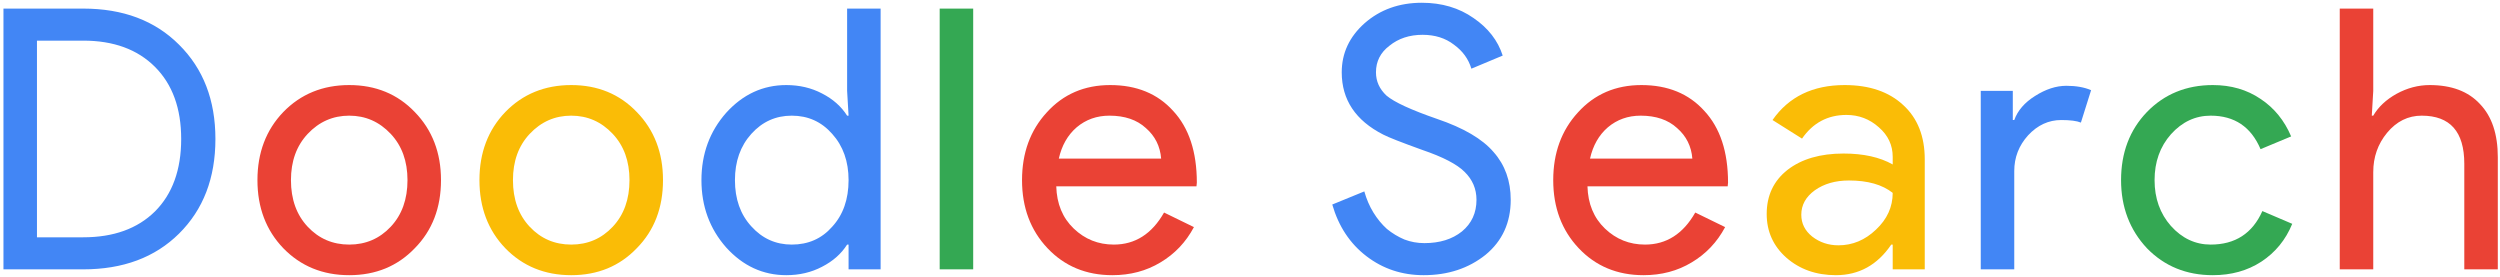 

<svg width="659" height="73" viewBox="0 0 659 73" fill="none" xmlns="http://www.w3.org/2000/svg">
<path d="M0.912 71V2.264H21.936C32.432 2.264 40.848 5.432 47.184 11.768C53.584 18.104 56.784 26.392 56.784 36.632C56.784 46.936 53.584 55.256 47.184 61.592C40.848 67.864 32.432 71 21.936 71H0.912ZM9.744 10.712V62.552H21.936C29.936 62.552 36.24 60.28 40.848 55.736C45.456 51.128 47.76 44.76 47.76 36.632C47.76 28.568 45.456 22.232 40.848 17.624C36.24 13.016 29.936 10.712 21.936 10.712H9.744ZM208.708 64.472C213.06 64.472 216.612 62.904 219.364 59.768C222.244 56.632 223.684 52.536 223.684 47.48C223.684 42.552 222.244 38.488 219.364 35.288C216.548 32.088 212.996 30.488 208.708 30.488C204.484 30.488 200.932 32.088 198.052 35.288C195.172 38.488 193.732 42.552 193.732 47.48C193.732 52.472 195.172 56.536 198.052 59.672C200.932 62.872 204.484 64.472 208.708 64.472ZM207.268 72.536C201.124 72.536 195.844 70.104 191.428 65.24C187.076 60.312 184.9 54.392 184.9 47.48C184.9 40.568 187.076 34.648 191.428 29.72C195.844 24.856 201.124 22.424 207.268 22.424C210.724 22.424 213.86 23.16 216.676 24.632C219.556 26.104 221.764 28.056 223.3 30.488H223.684L223.3 23.96V2.264H232.132V71H223.684V64.472H223.3C221.764 66.904 219.556 68.856 216.676 70.328C213.86 71.8 210.724 72.536 207.268 72.536ZM398.225 52.664C398.225 58.68 396.017 63.512 391.601 67.16C387.121 70.744 381.681 72.536 375.281 72.536C369.585 72.536 364.561 70.872 360.209 67.544C355.857 64.216 352.849 59.672 351.185 53.912L359.633 50.456C360.209 52.504 361.009 54.36 362.033 56.024C363.057 57.688 364.241 59.128 365.585 60.344C366.993 61.496 368.529 62.424 370.193 63.128C371.857 63.768 373.617 64.088 375.473 64.088C379.505 64.088 382.801 63.064 385.361 61.016C387.921 58.904 389.201 56.12 389.201 52.664C389.201 49.784 388.145 47.32 386.033 45.272C384.049 43.288 380.337 41.368 374.897 39.512C369.393 37.528 365.969 36.184 364.625 35.48C357.329 31.768 353.681 26.296 353.681 19.064C353.681 14.008 355.697 9.688 359.729 6.104C363.825 2.52 368.849 0.728 374.801 0.728C380.049 0.728 384.593 2.072 388.433 4.76C392.273 7.384 394.833 10.68 396.113 14.648L387.857 18.104C387.089 15.544 385.553 13.432 383.249 11.768C381.009 10.04 378.257 9.176 374.993 9.176C371.537 9.176 368.625 10.136 366.257 12.056C363.889 13.848 362.705 16.184 362.705 19.064C362.705 21.432 363.633 23.48 365.489 25.208C367.537 26.936 371.985 28.984 378.833 31.352C385.809 33.72 390.769 36.632 393.713 40.088C396.721 43.48 398.225 47.672 398.225 52.664ZM530.958 71H522.126V23.96H530.574V31.64H530.958C531.854 29.144 533.678 27.032 536.43 25.304C539.246 23.512 541.998 22.616 544.686 22.616C547.246 22.616 549.422 23 551.214 23.768L548.526 32.312C547.438 31.864 545.71 31.64 543.342 31.64C540.014 31.64 537.102 32.984 534.606 35.672C532.174 38.36 530.958 41.496 530.958 45.08V71Z" fill="#4286F5"/>
<path d="M67.863 47.48C67.863 40.248 70.135 34.264 74.679 29.528C79.287 24.792 85.079 22.424 92.055 22.424C99.031 22.424 104.791 24.792 109.335 29.528C113.943 34.264 116.247 40.248 116.247 47.48C116.247 54.776 113.943 60.76 109.335 65.432C104.791 70.168 99.031 72.536 92.055 72.536C85.079 72.536 79.287 70.168 74.679 65.432C70.135 60.696 67.863 54.712 67.863 47.48ZM76.695 47.48C76.695 52.536 78.167 56.632 81.111 59.768C84.055 62.904 87.703 64.472 92.055 64.472C96.407 64.472 100.055 62.904 102.999 59.768C105.943 56.632 107.415 52.536 107.415 47.48C107.415 42.488 105.943 38.424 102.999 35.288C99.991 32.088 96.343 30.488 92.055 30.488C87.767 30.488 84.119 32.088 81.111 35.288C78.167 38.424 76.695 42.488 76.695 47.48ZM293.215 72.536C286.303 72.536 280.607 70.168 276.127 65.432C271.647 60.696 269.407 54.712 269.407 47.48C269.407 40.312 271.583 34.36 275.935 29.624C280.287 24.824 285.855 22.424 292.639 22.424C299.615 22.424 305.151 24.696 309.247 29.24C313.407 33.72 315.487 40.024 315.487 48.152L315.391 49.112H278.431C278.559 53.72 280.095 57.432 283.039 60.248C285.983 63.064 289.503 64.472 293.599 64.472C299.231 64.472 303.647 61.656 306.847 56.024L314.719 59.864C312.607 63.832 309.663 66.936 305.887 69.176C302.175 71.416 297.951 72.536 293.215 72.536ZM279.103 41.816H306.079C305.823 38.552 304.479 35.864 302.047 33.752C299.679 31.576 296.479 30.488 292.447 30.488C289.119 30.488 286.239 31.512 283.807 33.56C281.439 35.608 279.871 38.36 279.103 41.816ZM433.24 72.536C426.328 72.536 420.632 70.168 416.152 65.432C411.672 60.696 409.432 54.712 409.432 47.48C409.432 40.312 411.608 34.36 415.96 29.624C420.312 24.824 425.88 22.424 432.664 22.424C439.64 22.424 445.176 24.696 449.272 29.24C453.432 33.72 455.512 40.024 455.512 48.152L455.416 49.112H418.456C418.584 53.72 420.12 57.432 423.064 60.248C426.008 63.064 429.528 64.472 433.624 64.472C439.256 64.472 443.672 61.656 446.872 56.024L454.744 59.864C452.632 63.832 449.688 66.936 445.912 69.176C442.2 71.416 437.976 72.536 433.24 72.536ZM419.128 41.816H446.104C445.848 38.552 444.504 35.864 442.072 33.752C439.704 31.576 436.504 30.488 432.472 30.488C429.144 30.488 426.264 31.512 423.832 33.56C421.464 35.608 419.896 38.36 419.128 41.816ZM616.757 2.264H625.589V23.96L625.205 30.488H625.589C626.933 28.184 628.981 26.264 631.733 24.728C634.549 23.192 637.461 22.424 640.469 22.424C646.229 22.424 650.645 24.088 653.717 27.416C656.853 30.68 658.421 35.352 658.421 41.432V71H649.589V43.16C649.589 34.712 645.845 30.488 638.357 30.488C634.773 30.488 631.733 31.992 629.237 35C626.805 37.944 625.589 41.4 625.589 45.368V71H616.757V2.264Z" fill="#EA4235"/>
<path d="M126.382 47.48C126.382 40.248 128.654 34.264 133.198 29.528C137.806 24.792 143.598 22.424 150.574 22.424C157.55 22.424 163.31 24.792 167.854 29.528C172.462 34.264 174.766 40.248 174.766 47.48C174.766 54.776 172.462 60.76 167.854 65.432C163.31 70.168 157.55 72.536 150.574 72.536C143.598 72.536 137.806 70.168 133.198 65.432C128.654 60.696 126.382 54.712 126.382 47.48ZM135.214 47.48C135.214 52.536 136.686 56.632 139.63 59.768C142.574 62.904 146.222 64.472 150.574 64.472C154.926 64.472 158.574 62.904 161.518 59.768C164.462 56.632 165.934 52.536 165.934 47.48C165.934 42.488 164.462 38.424 161.518 35.288C158.51 32.088 154.862 30.488 150.574 30.488C146.286 30.488 142.638 32.088 139.63 35.288C136.686 38.424 135.214 42.488 135.214 47.48ZM474.821 56.6C474.821 58.904 475.781 60.824 477.701 62.36C479.685 63.896 481.989 64.664 484.613 64.664C488.325 64.664 491.621 63.288 494.501 60.536C497.445 57.784 498.917 54.552 498.917 50.84C496.165 48.664 492.325 47.576 487.397 47.576C483.813 47.576 480.805 48.44 478.373 50.168C476.005 51.896 474.821 54.04 474.821 56.6ZM486.245 22.424C492.773 22.424 497.925 24.184 501.701 27.704C505.477 31.16 507.365 35.928 507.365 42.008V71H498.917V64.472H498.533C494.885 69.848 490.021 72.536 483.941 72.536C478.757 72.536 474.405 71 470.885 67.928C467.429 64.856 465.701 61.016 465.701 56.408C465.701 51.544 467.525 47.672 471.173 44.792C474.885 41.912 479.813 40.472 485.957 40.472C491.205 40.472 495.525 41.432 498.917 43.352V41.336C498.917 38.264 497.701 35.672 495.269 33.56C492.837 31.384 489.989 30.296 486.725 30.296C481.797 30.296 477.893 32.376 475.013 36.536L467.237 31.64C471.525 25.496 477.861 22.424 486.245 22.424Z" fill="#FABC06"/>
<path d="M256.533 2.264V71H247.701V2.264H256.533ZM583.305 72.536C576.329 72.536 570.537 70.168 565.929 65.432C561.385 60.568 559.113 54.584 559.113 47.48C559.113 40.248 561.385 34.264 565.929 29.528C570.537 24.792 576.329 22.424 583.305 22.424C588.105 22.424 592.297 23.64 595.881 26.072C599.465 28.44 602.153 31.736 603.945 35.96L595.881 39.32C593.385 33.432 589.001 30.488 582.729 30.488C578.697 30.488 575.209 32.12 572.265 35.384C569.385 38.648 567.945 42.68 567.945 47.48C567.945 52.28 569.385 56.312 572.265 59.576C575.209 62.84 578.697 64.472 582.729 64.472C589.193 64.472 593.737 61.528 596.361 55.64L604.233 59C602.505 63.224 599.785 66.552 596.073 68.984C592.425 71.352 588.169 72.536 583.305 72.536Z" fill="#34A853"/>
</svg>
